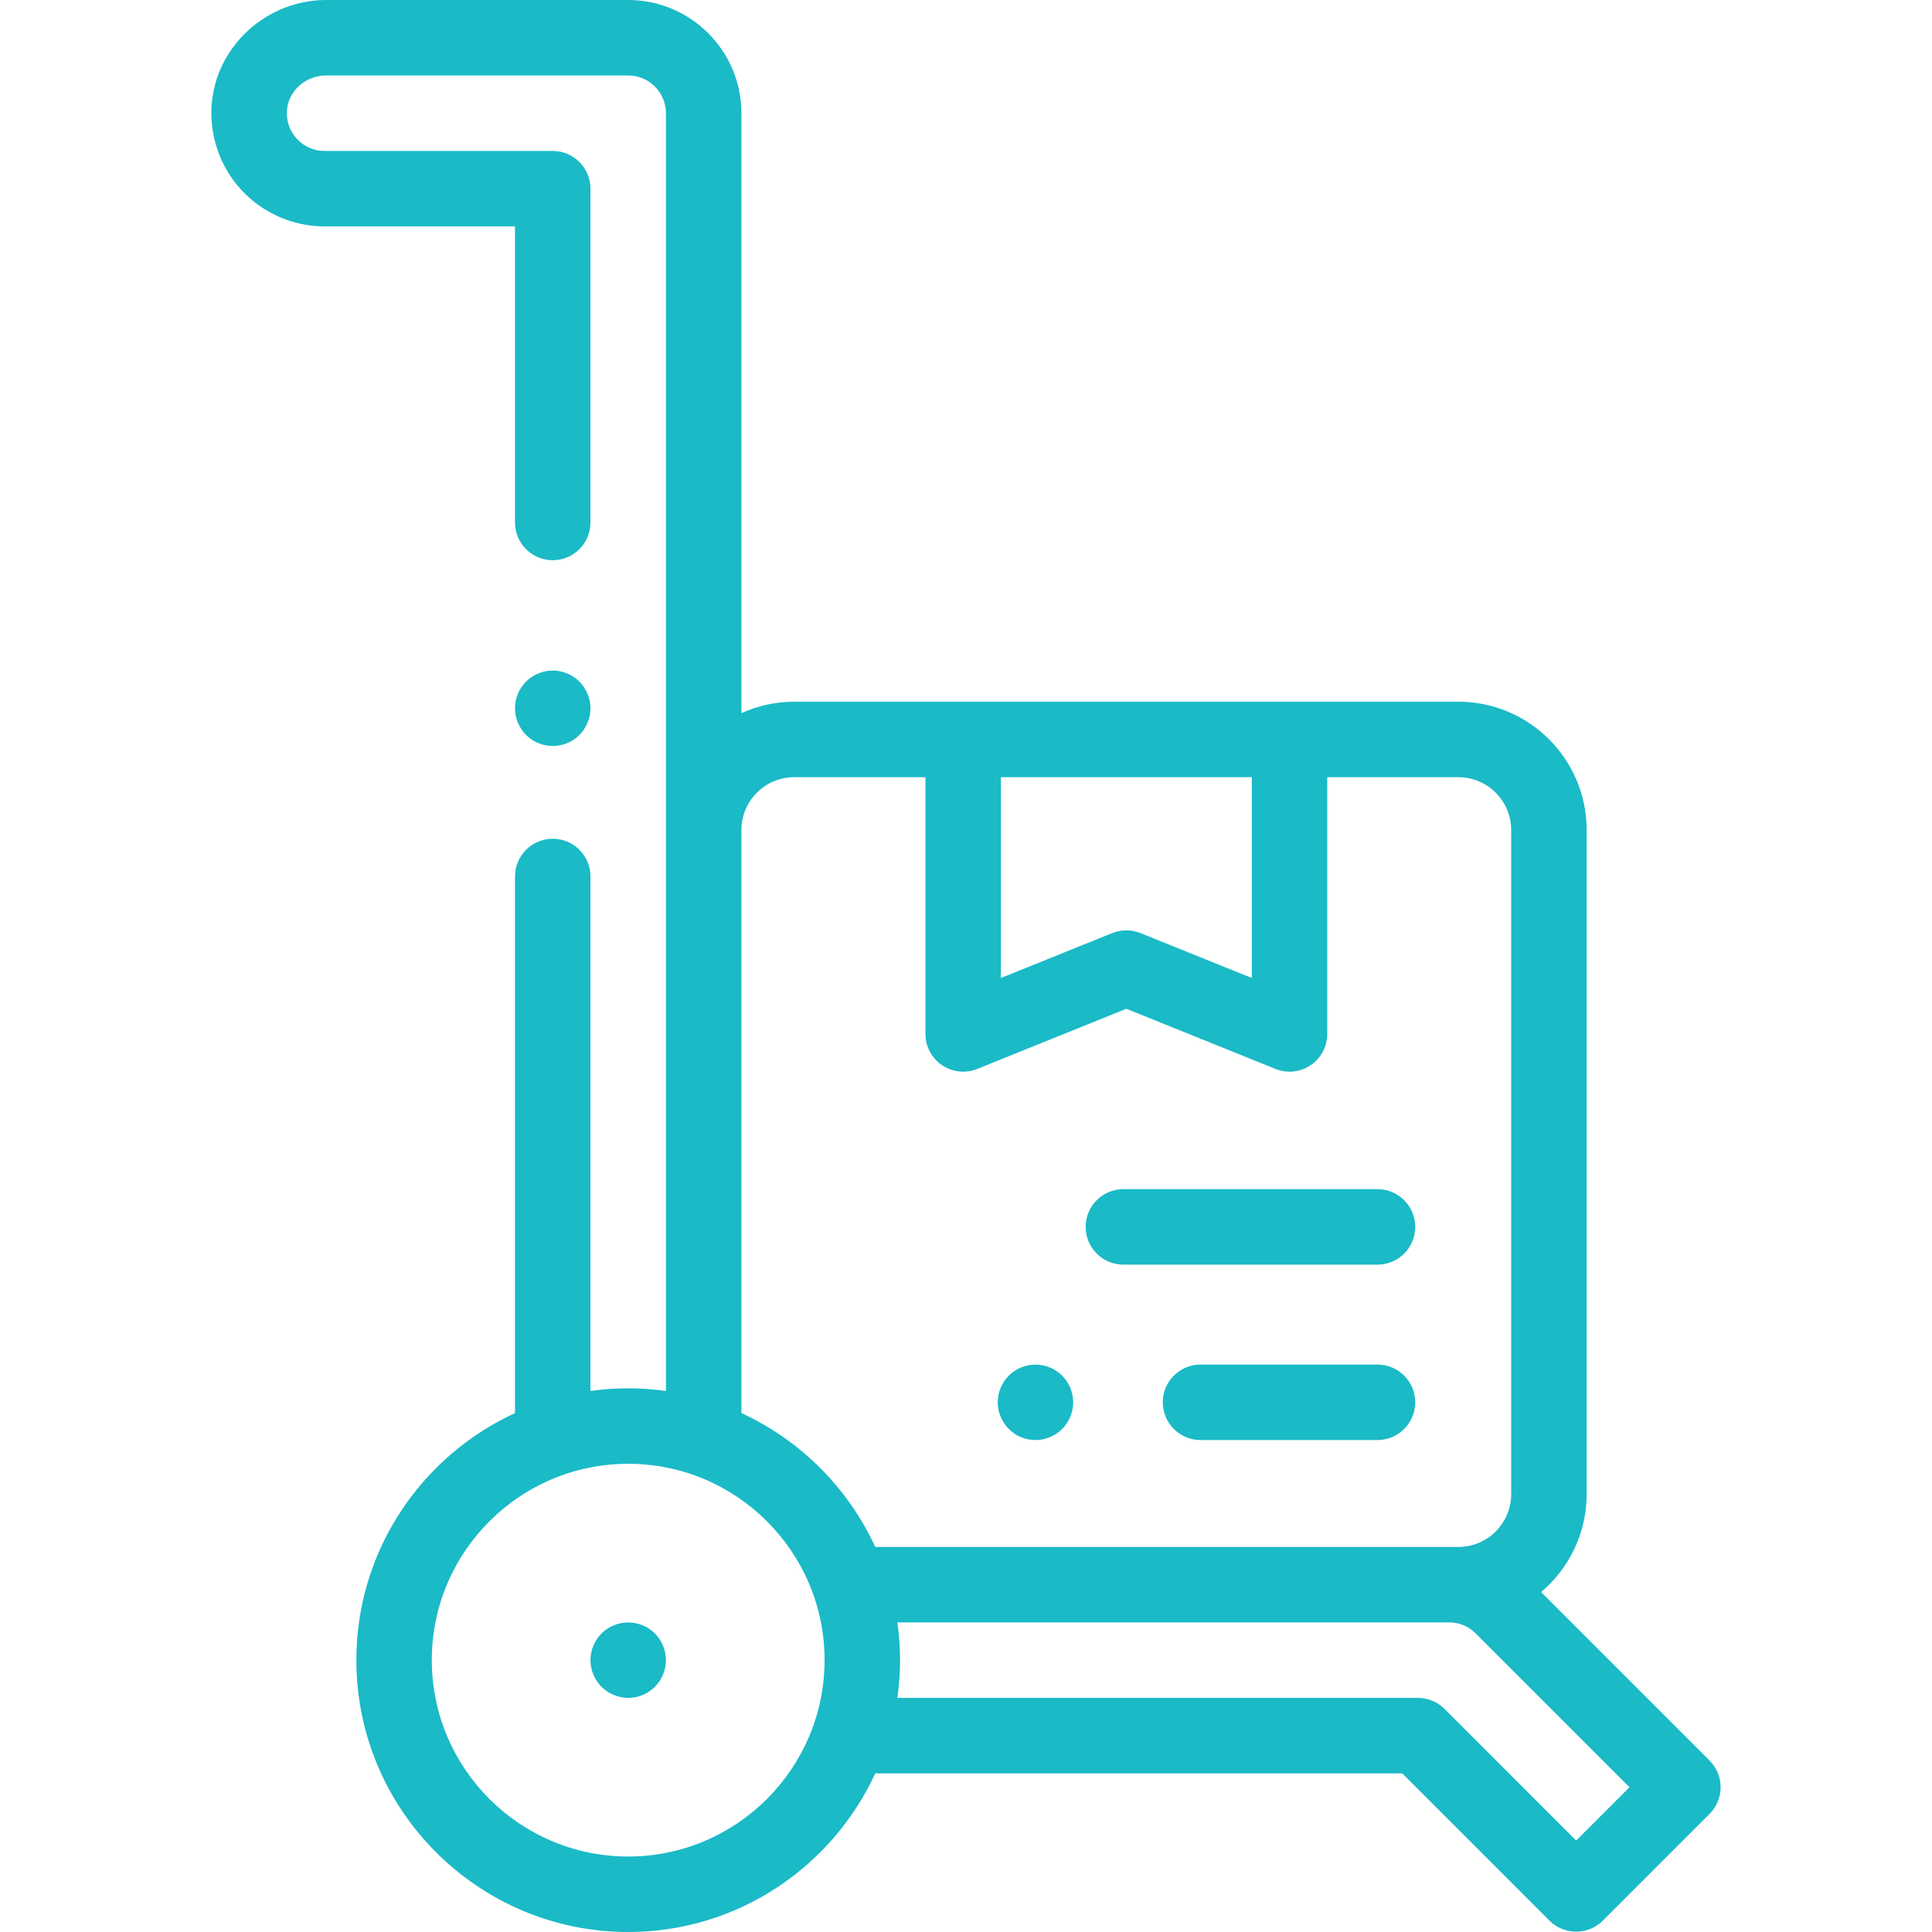 <svg width="60" height="60" viewBox="0 0 60 60" fill="none" xmlns="http://www.w3.org/2000/svg">
<path d="M42.779 42.378H37.283C36.636 42.378 36.111 42.903 36.111 43.55C36.111 44.197 36.636 44.722 37.283 44.722H42.779C43.426 44.722 43.951 44.197 43.951 43.55C43.951 42.903 43.426 42.378 42.779 42.378Z" fill="#1ABAC7"/>
<path d="M32.986 42.722C32.768 42.503 32.465 42.379 32.157 42.379C31.849 42.379 31.547 42.503 31.329 42.722C31.111 42.94 30.985 43.242 30.985 43.55C30.985 43.859 31.111 44.161 31.329 44.379C31.547 44.597 31.849 44.722 32.157 44.722C32.465 44.722 32.768 44.597 32.986 44.379C33.204 44.161 33.329 43.859 33.329 43.55C33.329 43.242 33.204 42.94 32.986 42.722Z" fill="#1ABAC7"/>
<path d="M42.779 36.93H34.888C34.241 36.93 33.716 37.455 33.716 38.102C33.716 38.749 34.241 39.274 34.888 39.274H42.779C43.426 39.274 43.951 38.749 43.951 38.102C43.951 37.455 43.426 36.93 42.779 36.93Z" fill="#1ABAC7"/>
<path d="M17.994 21.168C17.776 20.95 17.474 20.824 17.166 20.824C16.857 20.824 16.555 20.95 16.337 21.168C16.119 21.386 15.994 21.688 15.994 21.996C15.994 22.304 16.119 22.607 16.337 22.825C16.555 23.044 16.857 23.168 17.166 23.168C17.474 23.168 17.776 23.044 17.994 22.825C18.212 22.607 18.337 22.304 18.337 21.996C18.337 21.688 18.212 21.386 17.994 21.168Z" fill="#1ABAC7"/>
<path d="M53.092 54.675L47.86 49.443C48.725 48.712 49.275 47.62 49.275 46.401V25.776C49.275 23.579 47.488 21.792 45.291 21.792H40.048H29.912H24.666C24.081 21.792 23.526 21.919 23.025 22.147V3.516C23.025 1.577 21.448 0 19.509 0H10.133C8.298 0 6.737 1.406 6.578 3.2C6.491 4.184 6.822 5.164 7.487 5.889C8.151 6.615 9.096 7.031 10.08 7.031H15.993V16.226C15.993 16.873 16.518 17.398 17.165 17.398C17.813 17.398 18.337 16.873 18.337 16.226V5.859C18.337 5.212 17.813 4.688 17.165 4.688H10.08C9.747 4.688 9.44 4.552 9.215 4.307C8.991 4.061 8.883 3.741 8.913 3.406C8.965 2.81 9.501 2.344 10.133 2.344H19.509C20.155 2.344 20.681 2.869 20.681 3.516V25.776V43.198C20.298 43.145 19.907 43.115 19.509 43.115C19.111 43.115 18.721 43.144 18.337 43.198V27.22C18.337 26.573 17.813 26.048 17.166 26.048C16.518 26.048 15.994 26.573 15.994 27.22V43.885C13.089 45.221 11.067 48.156 11.067 51.557C11.067 56.213 14.854 60 19.509 60C22.91 60 25.846 57.977 27.182 55.073H43.547L48.12 59.647C48.34 59.867 48.638 59.99 48.949 59.99C49.26 59.99 49.558 59.867 49.778 59.647L53.092 56.332C53.312 56.112 53.435 55.814 53.435 55.504C53.435 55.193 53.312 54.895 53.092 54.675ZM31.084 24.136H38.876V30.373L35.418 28.978C35.278 28.922 35.129 28.893 34.98 28.893C34.831 28.893 34.682 28.921 34.541 28.978L31.084 30.373V24.136ZM19.509 57.656C16.146 57.656 13.41 54.92 13.41 51.557C13.41 48.194 16.146 45.459 19.509 45.459C22.872 45.459 25.608 48.194 25.608 51.557C25.608 54.92 22.872 57.656 19.509 57.656ZM27.182 48.042C26.339 46.209 24.858 44.728 23.025 43.885V25.776H23.025C23.025 24.872 23.761 24.136 24.666 24.136H28.74V32.11C28.74 32.499 28.933 32.863 29.256 33.081C29.579 33.299 29.989 33.342 30.35 33.196L34.98 31.328L39.609 33.196C39.75 33.253 39.899 33.282 40.047 33.282C40.278 33.282 40.507 33.214 40.703 33.081C41.026 32.863 41.219 32.499 41.219 32.11V24.136H45.291C46.195 24.136 46.931 24.872 46.931 25.776V46.401C46.931 47.306 46.195 48.042 45.291 48.042H45.002H27.182ZM48.949 57.161L44.861 53.072C44.641 52.853 44.343 52.729 44.032 52.729H27.869C27.922 52.346 27.952 51.955 27.952 51.557C27.952 51.16 27.922 50.769 27.869 50.385H45.002C45.316 50.385 45.61 50.507 45.831 50.729L50.606 55.504L48.949 57.161Z" fill="#1ABAC7"/>
<path d="M20.338 50.728C20.12 50.51 19.817 50.386 19.509 50.386C19.201 50.386 18.899 50.51 18.681 50.728C18.463 50.947 18.337 51.248 18.337 51.558C18.337 51.866 18.463 52.167 18.681 52.386C18.899 52.604 19.201 52.73 19.509 52.73C19.817 52.73 20.12 52.604 20.338 52.386C20.556 52.167 20.681 51.866 20.681 51.558C20.681 51.248 20.556 50.947 20.338 50.728Z" fill="#1ABAC7"/>
</svg>
